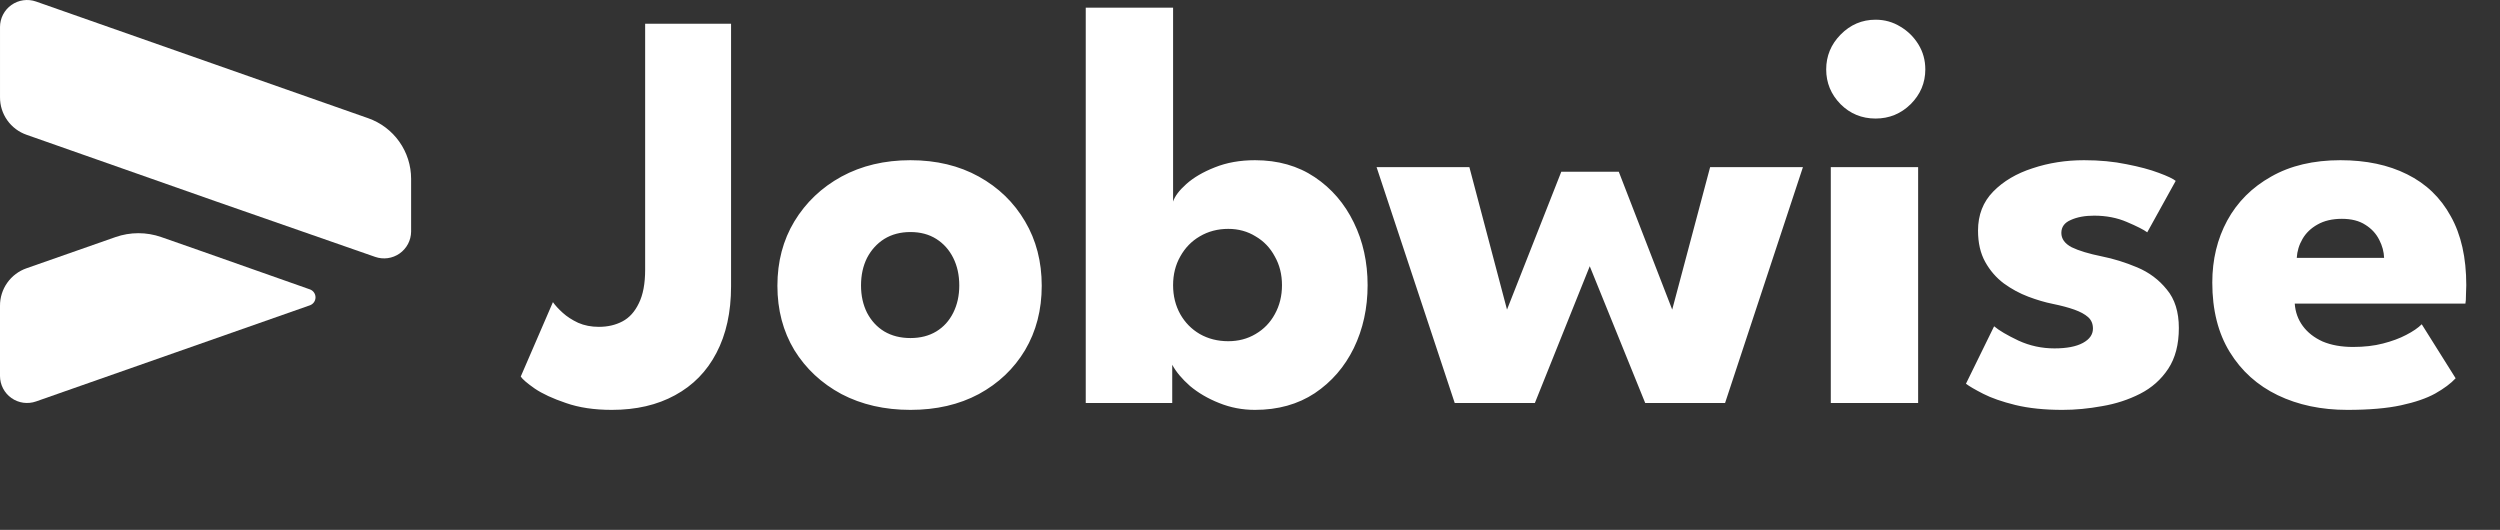 <svg width="335" height="71" viewBox="0 0 335 71" fill="none" xmlns="http://www.w3.org/2000/svg">
<rect x="0" y="0" width="335" height="71" fill="#333333" stroke="none"/>
<path d="M50.268 34.421C50.811 34.611 51.392 34.67 51.962 34.591C52.532 34.512 53.075 34.299 53.546 33.968C54.017 33.638 54.402 33.2 54.671 32.692C54.939 32.183 55.082 31.617 55.089 31.042V23.955C55.088 22.173 54.535 20.435 53.504 18.982C52.474 17.528 51.017 16.43 49.336 15.84L4.821 0.203C4.275 0.012 3.691 -0.045 3.117 0.036C2.544 0.117 1.999 0.334 1.527 0.669C1.055 1.004 0.67 1.447 0.404 1.962C0.139 2.476 0.001 3.046 0.001 3.625V13.022C-0.006 14.13 0.334 15.213 0.975 16.118C1.615 17.022 2.523 17.703 3.571 18.065L28.996 27.006L50.268 34.421Z" fill="white"/>
<path d="M0 50.385C0.001 50.963 0.141 51.532 0.407 52.046C0.673 52.559 1.058 53.001 1.53 53.334C2.002 53.668 2.547 53.884 3.119 53.965C3.692 54.045 4.275 53.987 4.82 53.797L41.549 40.904C41.764 40.822 41.949 40.677 42.079 40.488C42.209 40.299 42.279 40.074 42.279 39.844C42.279 39.615 42.209 39.39 42.079 39.201C41.949 39.012 41.764 38.867 41.549 38.785L26.919 33.626L21.622 31.772C19.63 31.073 17.459 31.073 15.467 31.772L3.56 35.946C2.514 36.309 1.608 36.991 0.969 37.895C0.331 38.8 -0.008 39.882 0 40.989V50.385Z" fill="white"/>
<path d="M97.962 38.369C97.962 41.834 97.307 44.811 95.998 47.301C94.715 49.765 92.867 51.651 90.454 52.961C88.067 54.27 85.244 54.924 81.984 54.924C79.623 54.924 77.569 54.616 75.824 54C74.079 53.41 72.693 52.768 71.666 52.075C70.639 51.356 70.011 50.817 69.78 50.458L74.092 40.486C74.4 40.923 74.836 41.398 75.401 41.911C75.965 42.424 76.658 42.873 77.48 43.258C78.301 43.618 79.225 43.797 80.252 43.797C81.432 43.797 82.485 43.554 83.409 43.066C84.333 42.578 85.064 41.77 85.603 40.641C86.168 39.511 86.45 38.01 86.45 36.136V3.18H97.962V38.369ZM121.998 54.924C118.533 54.924 115.453 54.218 112.758 52.806C110.088 51.369 107.984 49.406 106.444 46.916C104.929 44.401 104.172 41.526 104.172 38.292C104.172 35.058 104.929 32.183 106.444 29.668C107.984 27.127 110.088 25.125 112.758 23.662C115.453 22.199 118.533 21.468 121.998 21.468C125.463 21.468 128.517 22.199 131.161 23.662C133.804 25.125 135.87 27.127 137.359 29.668C138.848 32.183 139.592 35.058 139.592 38.292C139.592 41.526 138.848 44.401 137.359 46.916C135.87 49.406 133.804 51.369 131.161 52.806C128.517 54.218 125.463 54.924 121.998 54.924ZM121.998 45.299C123.332 45.299 124.487 45.004 125.463 44.413C126.438 43.823 127.195 42.989 127.734 41.911C128.273 40.833 128.543 39.614 128.543 38.254C128.543 36.867 128.273 35.636 127.734 34.557C127.195 33.48 126.438 32.633 125.463 32.017C124.487 31.401 123.332 31.093 121.998 31.093C120.663 31.093 119.495 31.401 118.494 32.017C117.519 32.633 116.749 33.48 116.184 34.557C115.645 35.636 115.376 36.867 115.376 38.254C115.376 39.614 115.645 40.833 116.184 41.911C116.749 42.989 117.519 43.823 118.494 44.413C119.495 45.004 120.663 45.299 121.998 45.299ZM145.49 54V1.024H157.194V27.012C157.425 26.293 158.016 25.51 158.965 24.663C159.941 23.79 161.211 23.046 162.777 22.43C164.368 21.788 166.165 21.468 168.167 21.468C171.247 21.468 173.916 22.225 176.175 23.739C178.434 25.253 180.179 27.281 181.411 29.822C182.643 32.337 183.259 35.135 183.259 38.215C183.259 41.295 182.643 44.105 181.411 46.647C180.179 49.162 178.434 51.177 176.175 52.691C173.916 54.18 171.247 54.924 168.167 54.924C166.473 54.924 164.869 54.616 163.354 54C161.866 53.41 160.57 52.653 159.466 51.728C158.388 50.779 157.592 49.829 157.079 48.88V54H145.49ZM171.786 38.215C171.786 36.778 171.465 35.494 170.823 34.365C170.207 33.21 169.348 32.312 168.244 31.67C167.166 31.003 165.947 30.669 164.586 30.669C163.175 30.669 161.904 31.003 160.775 31.67C159.671 32.312 158.799 33.21 158.157 34.365C157.515 35.494 157.194 36.778 157.194 38.215C157.194 39.652 157.515 40.949 158.157 42.103C158.799 43.233 159.671 44.118 160.775 44.76C161.904 45.402 163.175 45.722 164.586 45.722C165.947 45.722 167.166 45.402 168.244 44.76C169.348 44.118 170.207 43.233 170.823 42.103C171.465 40.949 171.786 39.652 171.786 38.215ZM213.027 35.674L205.673 54H194.932L184.46 22.392H196.895L201.939 41.487L209.215 23.008H216.915L224.076 41.487L229.158 22.392H241.594L231.16 54H220.457L213.027 35.674ZM245.326 54V22.392H257.03V54H245.326ZM251.332 15.885C249.484 15.885 247.918 15.243 246.635 13.96C245.351 12.651 244.71 11.098 244.71 9.302C244.71 7.505 245.351 5.952 246.635 4.643C247.944 3.308 249.509 2.641 251.332 2.641C252.538 2.641 253.642 2.949 254.643 3.565C255.644 4.155 256.452 4.951 257.068 5.952C257.684 6.953 257.992 8.069 257.992 9.302C257.992 11.098 257.338 12.651 256.029 13.96C254.72 15.243 253.154 15.885 251.332 15.885ZM279.261 21.468C281.34 21.468 283.239 21.647 284.959 22.006C286.679 22.34 288.116 22.725 289.271 23.162C290.452 23.598 291.209 23.957 291.543 24.239L287.731 31.131C287.243 30.772 286.332 30.31 284.998 29.745C283.689 29.18 282.226 28.898 280.609 28.898C279.377 28.898 278.337 29.09 277.49 29.476C276.643 29.835 276.22 30.412 276.22 31.208C276.22 32.004 276.682 32.645 277.606 33.133C278.555 33.595 279.916 34.006 281.687 34.365C283.227 34.673 284.792 35.161 286.384 35.828C287.975 36.495 289.297 37.483 290.349 38.792C291.427 40.076 291.966 41.795 291.966 43.952C291.966 46.159 291.491 47.981 290.542 49.419C289.592 50.856 288.334 51.972 286.769 52.768C285.203 53.564 283.509 54.115 281.687 54.423C279.864 54.757 278.093 54.924 276.374 54.924C273.961 54.924 271.856 54.706 270.06 54.27C268.289 53.833 266.851 53.333 265.748 52.768C264.644 52.203 263.874 51.754 263.438 51.42L267.211 43.721C267.878 44.285 268.969 44.927 270.483 45.645C271.997 46.339 273.602 46.685 275.296 46.685C276.938 46.685 278.209 46.441 279.107 45.953C280.005 45.466 280.455 44.824 280.455 44.029C280.455 43.387 280.236 42.873 279.8 42.489C279.364 42.103 278.748 41.77 277.952 41.487C277.156 41.205 276.194 40.949 275.065 40.718C274.038 40.512 272.947 40.191 271.792 39.755C270.637 39.319 269.546 38.728 268.52 37.984C267.493 37.214 266.659 36.252 266.017 35.096C265.375 33.941 265.055 32.543 265.055 30.9C265.055 28.795 265.735 27.05 267.095 25.664C268.455 24.278 270.214 23.238 272.37 22.546C274.526 21.827 276.823 21.468 279.261 21.468ZM307.496 40.679C307.573 41.808 307.932 42.809 308.574 43.682C309.216 44.555 310.101 45.248 311.231 45.761C312.386 46.249 313.746 46.492 315.312 46.492C316.8 46.492 318.135 46.339 319.316 46.031C320.522 45.722 321.561 45.337 322.434 44.876C323.332 44.413 324.025 43.939 324.513 43.451L329.056 50.689C328.414 51.382 327.503 52.062 326.323 52.73C325.168 53.371 323.64 53.897 321.741 54.308C319.842 54.719 317.442 54.924 314.542 54.924C311.051 54.924 307.945 54.27 305.225 52.961C302.504 51.651 300.361 49.727 298.795 47.185C297.229 44.645 296.447 41.539 296.447 37.868C296.447 34.788 297.114 32.017 298.449 29.552C299.809 27.063 301.772 25.099 304.339 23.662C306.906 22.199 309.999 21.468 313.618 21.468C317.057 21.468 320.034 22.096 322.55 23.354C325.091 24.612 327.041 26.485 328.402 28.975C329.788 31.439 330.481 34.519 330.481 38.215C330.481 38.42 330.468 38.831 330.442 39.447C330.442 40.063 330.416 40.474 330.365 40.679H307.496ZM319.47 34.557C319.444 33.736 319.226 32.928 318.815 32.132C318.404 31.311 317.788 30.643 316.967 30.13C316.146 29.591 315.093 29.322 313.81 29.322C312.527 29.322 311.436 29.578 310.538 30.091C309.665 30.579 308.998 31.221 308.536 32.017C308.074 32.812 307.817 33.659 307.766 34.557H319.47Z" fill="white"/>
</svg>

